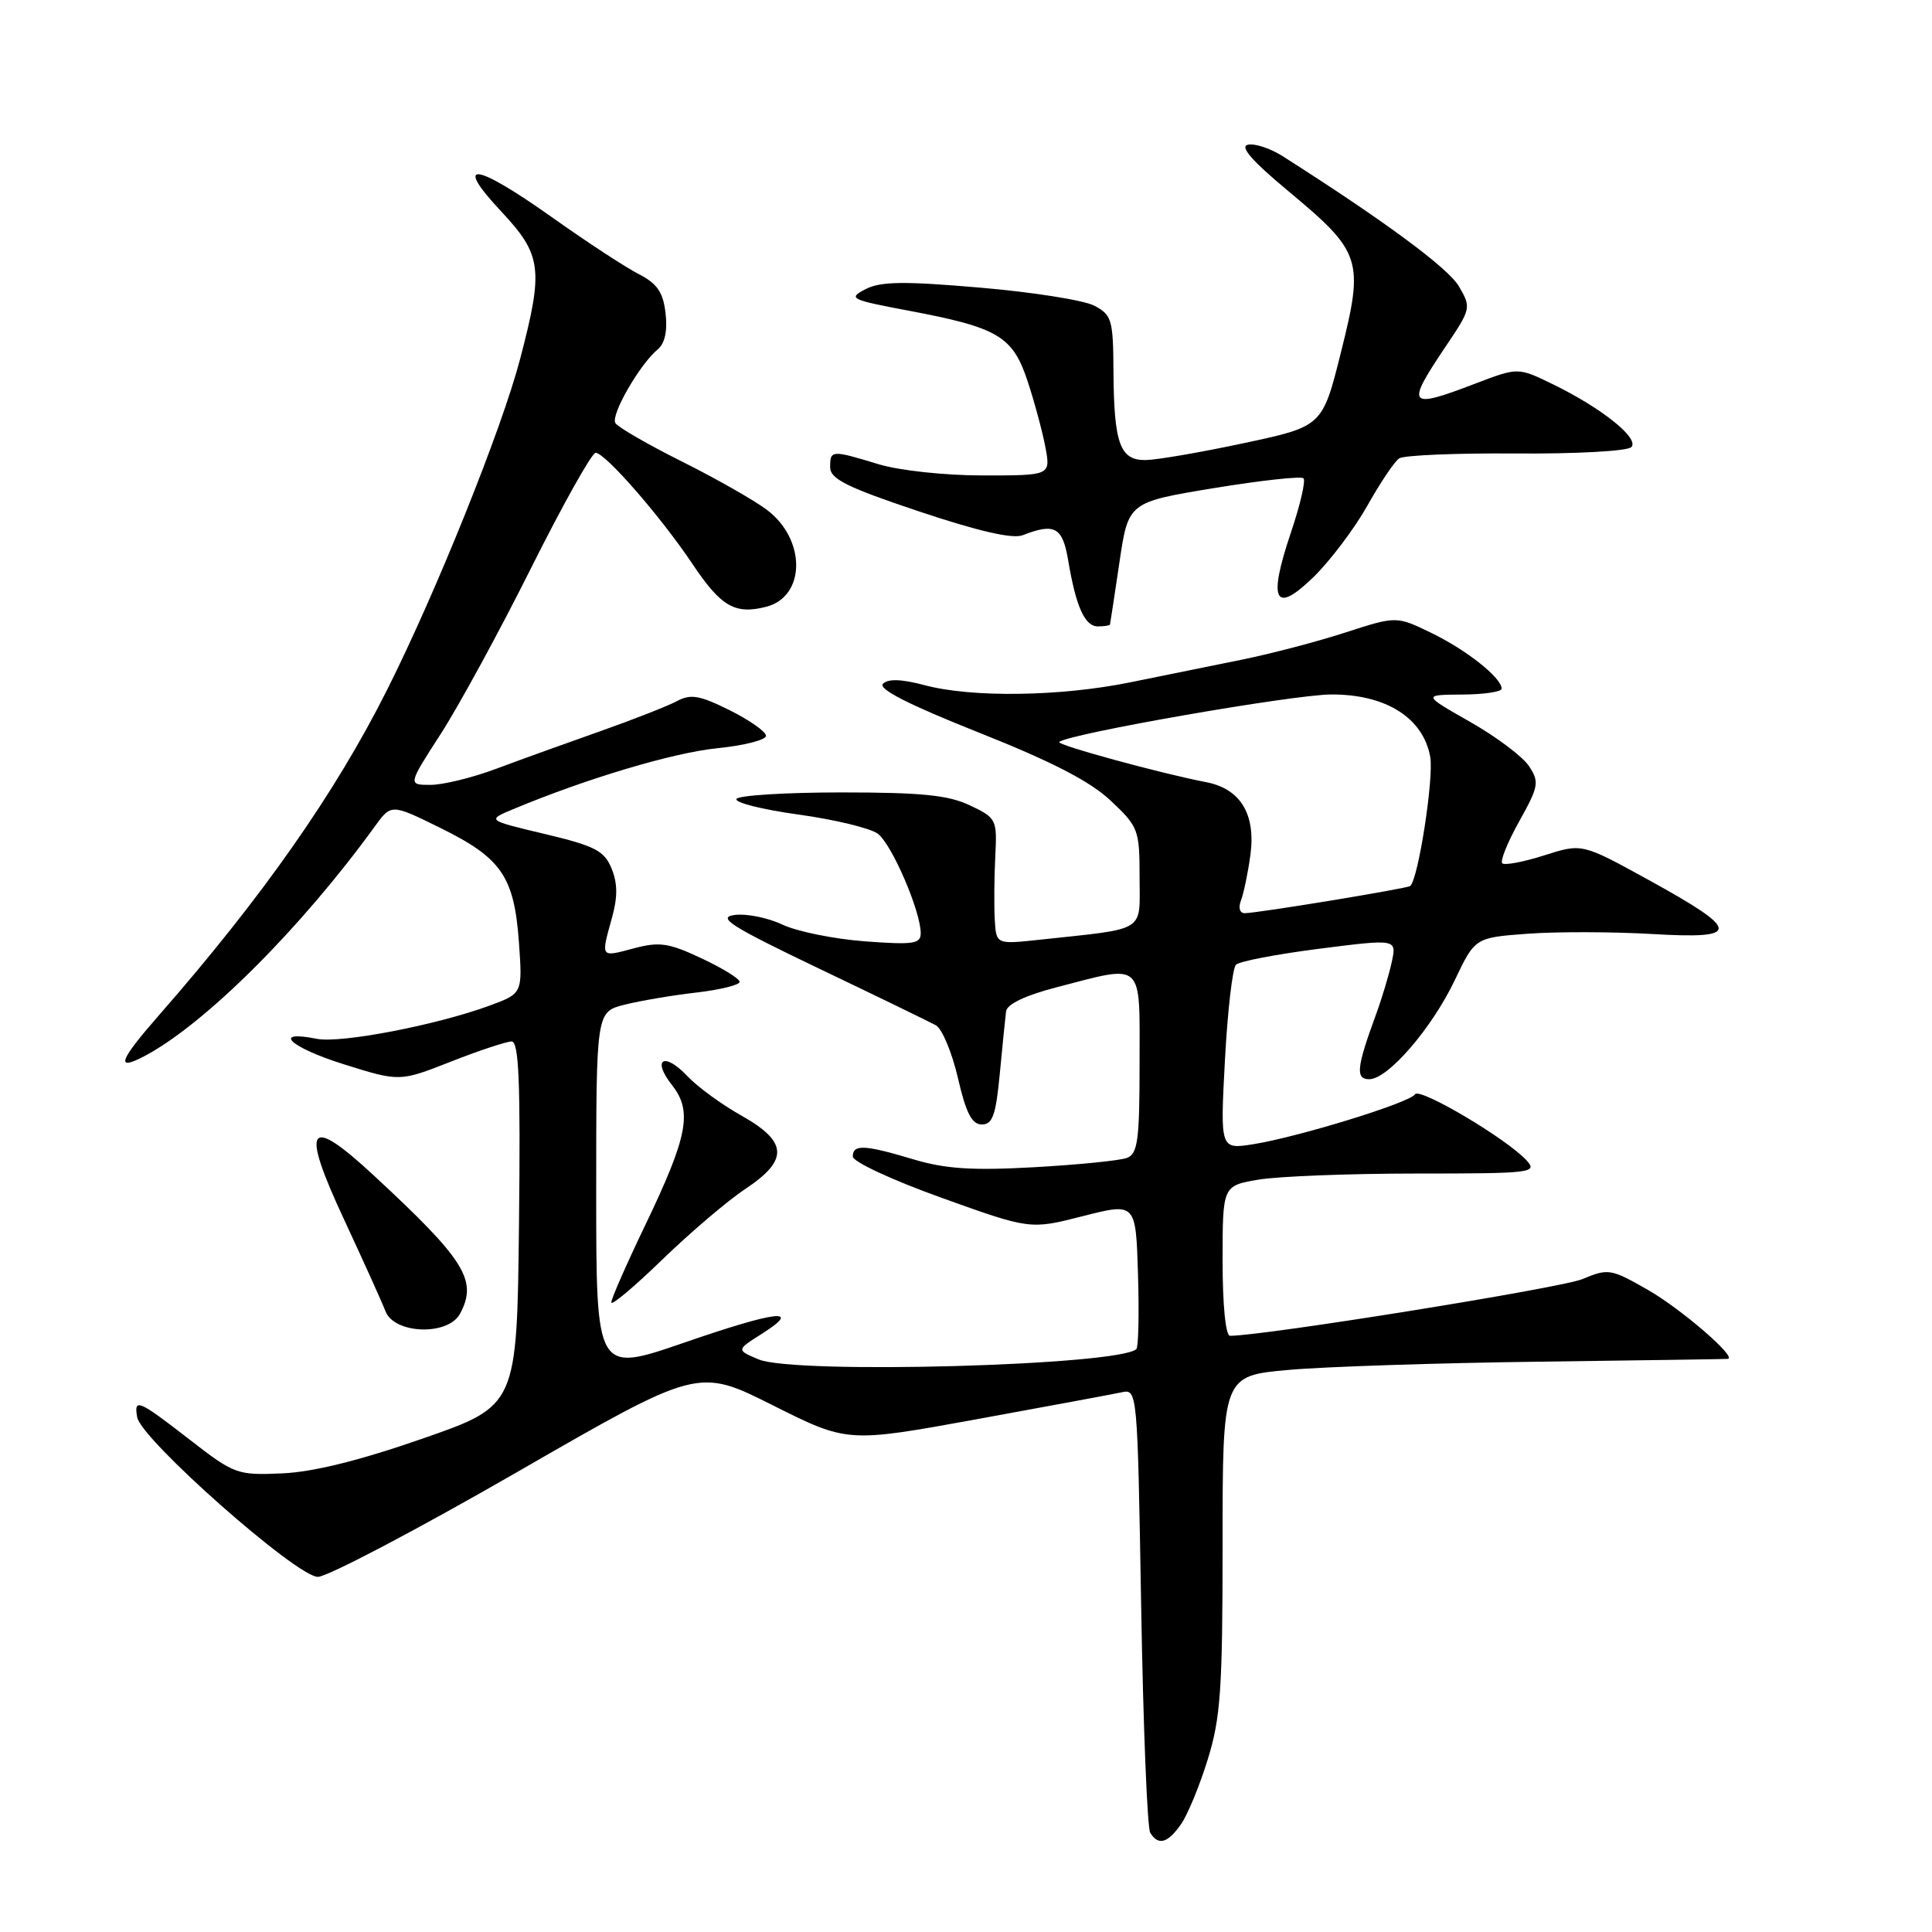 <?xml version="1.0" encoding="UTF-8" standalone="no"?>
<!DOCTYPE svg PUBLIC "-//W3C//DTD SVG 1.1//EN" "http://www.w3.org/Graphics/SVG/1.1/DTD/svg11.dtd" >
<svg xmlns="http://www.w3.org/2000/svg" xmlns:xlink="http://www.w3.org/1999/xlink" version="1.1" viewBox="0 0 256 256">
 <g >
 <path fill="currentColor"
d=" M 156.47 241.75 C 157.35 240.51 158.95 236.64 160.03 233.14 C 161.74 227.63 162.00 223.86 162.00 204.54 C 162.00 182.30 162.00 182.30 170.75 181.52 C 175.56 181.09 190.53 180.60 204.00 180.43 C 217.47 180.25 228.70 180.09 228.94 180.06 C 230.23 179.89 222.78 173.45 218.38 170.93 C 213.45 168.11 213.11 168.05 209.67 169.49 C 206.87 170.66 167.46 177.00 162.99 177.00 C 162.40 177.00 162.00 172.96 162.00 167.06 C 162.00 157.12 162.00 157.12 166.75 156.31 C 169.36 155.87 178.78 155.50 187.68 155.50 C 202.90 155.50 203.77 155.40 202.30 153.78 C 199.73 150.94 188.09 144.04 187.50 145.00 C 186.82 146.11 172.08 150.65 166.09 151.61 C 161.68 152.31 161.68 152.31 162.31 140.48 C 162.66 133.98 163.31 128.29 163.77 127.83 C 164.22 127.38 169.20 126.43 174.83 125.71 C 185.07 124.41 185.07 124.41 184.42 127.45 C 184.06 129.13 183.11 132.30 182.30 134.50 C 179.75 141.46 179.59 143.00 181.43 143.00 C 183.91 143.00 189.72 136.27 192.77 129.87 C 195.45 124.24 195.45 124.24 202.48 123.72 C 206.34 123.44 213.72 123.46 218.88 123.76 C 230.77 124.46 230.71 123.35 218.49 116.62 C 209.63 111.74 209.63 111.74 204.62 113.34 C 201.86 114.22 199.36 114.69 199.06 114.39 C 198.75 114.09 199.77 111.58 201.31 108.82 C 203.88 104.21 203.99 103.63 202.61 101.53 C 201.79 100.27 198.28 97.63 194.81 95.66 C 188.50 92.07 188.50 92.07 193.75 92.03 C 196.64 92.02 198.99 91.66 198.98 91.25 C 198.95 89.80 194.34 86.14 189.71 83.89 C 185.04 81.62 185.04 81.62 178.27 83.81 C 174.55 85.02 168.35 86.64 164.50 87.42 C 160.65 88.20 154.00 89.55 149.72 90.42 C 140.46 92.30 128.76 92.46 122.52 90.79 C 119.47 89.98 117.68 89.92 117.00 90.60 C 116.31 91.29 120.43 93.38 129.68 97.06 C 139.42 100.93 144.47 103.54 147.18 106.10 C 150.85 109.55 151.00 109.94 151.00 116.26 C 151.00 123.65 152.10 122.97 137.75 124.52 C 132.00 125.14 132.00 125.14 131.81 121.82 C 131.71 119.99 131.74 116.24 131.88 113.47 C 132.13 108.58 132.03 108.38 128.53 106.72 C 125.68 105.36 122.13 105.00 111.53 105.00 C 104.15 105.00 97.88 105.39 97.59 105.86 C 97.29 106.34 100.98 107.26 105.78 107.93 C 110.57 108.59 115.31 109.73 116.31 110.47 C 118.16 111.84 122.00 120.73 122.00 123.66 C 122.00 125.07 121.01 125.21 114.58 124.73 C 110.49 124.42 105.58 123.42 103.66 122.51 C 101.74 121.60 98.89 121.03 97.33 121.24 C 94.97 121.56 96.81 122.73 108.50 128.33 C 116.20 132.01 123.17 135.40 124.00 135.85 C 124.83 136.30 126.14 139.45 126.93 142.84 C 128.00 147.49 128.78 149.00 130.10 149.00 C 131.52 149.00 131.96 147.76 132.48 142.25 C 132.83 138.54 133.21 134.82 133.31 134.00 C 133.44 133.05 135.88 131.89 140.00 130.82 C 151.69 127.79 151.00 127.16 151.00 140.89 C 151.00 151.07 150.76 152.88 149.33 153.43 C 148.41 153.78 142.90 154.33 137.08 154.66 C 128.86 155.12 125.29 154.89 121.07 153.63 C 114.54 151.67 113.00 151.60 113.00 153.25 C 113.00 153.94 118.28 156.39 124.75 158.71 C 136.50 162.93 136.50 162.93 143.50 161.14 C 150.50 159.36 150.50 159.36 150.79 168.81 C 150.95 174.01 150.85 178.48 150.58 178.75 C 148.40 180.94 105.29 182.13 100.53 180.13 C 97.56 178.88 97.56 178.88 100.94 176.74 C 106.44 173.26 102.98 173.65 90.62 177.92 C 79.00 181.92 79.00 181.92 79.00 158.00 C 79.00 134.08 79.00 134.08 82.75 133.13 C 84.81 132.61 89.09 131.88 92.25 131.52 C 95.41 131.15 98.00 130.52 98.00 130.10 C 98.00 129.68 95.73 128.28 92.95 126.98 C 88.59 124.93 87.37 124.76 83.95 125.67 C 79.53 126.85 79.61 126.95 81.08 121.64 C 81.86 118.85 81.84 117.03 81.03 115.06 C 80.06 112.72 78.83 112.09 72.20 110.51 C 64.50 108.68 64.50 108.68 68.00 107.22 C 77.65 103.18 89.18 99.74 95.00 99.15 C 98.58 98.79 101.50 98.05 101.50 97.50 C 101.50 96.95 99.33 95.43 96.69 94.11 C 92.65 92.11 91.52 91.92 89.64 92.93 C 88.41 93.58 83.82 95.38 79.45 96.92 C 75.08 98.46 68.92 100.68 65.77 101.86 C 62.63 103.04 58.70 104.00 57.05 104.00 C 54.04 104.00 54.04 104.00 58.40 97.25 C 60.79 93.54 66.19 83.64 70.38 75.25 C 74.58 66.86 78.42 60.00 78.92 60.00 C 80.19 60.00 87.56 68.46 91.75 74.72 C 95.53 80.37 97.37 81.45 101.49 80.41 C 106.77 79.09 106.85 71.49 101.62 67.56 C 99.91 66.27 94.82 63.38 90.33 61.14 C 85.83 58.89 81.88 56.61 81.54 56.06 C 80.89 55.01 84.76 48.27 87.17 46.28 C 88.10 45.50 88.46 43.83 88.19 41.51 C 87.87 38.72 87.09 37.58 84.64 36.32 C 82.91 35.44 77.78 32.08 73.24 28.86 C 62.90 21.52 59.99 21.14 66.36 27.96 C 71.81 33.78 72.05 35.61 68.92 47.56 C 66.50 56.82 57.80 78.46 51.29 91.41 C 44.42 105.10 34.76 118.88 21.04 134.55 C 15.75 140.60 15.26 141.99 19.16 139.93 C 27.15 135.71 39.88 123.01 49.67 109.50 C 51.84 106.50 51.84 106.50 58.38 109.72 C 66.46 113.70 68.13 116.15 68.76 124.85 C 69.24 131.64 69.24 131.64 64.87 133.25 C 57.86 135.83 45.13 138.28 41.98 137.65 C 35.94 136.44 38.39 138.77 45.52 141.01 C 52.95 143.34 52.95 143.34 59.75 140.67 C 63.49 139.20 67.11 138.00 67.79 138.00 C 68.76 138.00 68.98 143.42 68.77 162.13 C 68.50 186.27 68.50 186.27 56.00 190.62 C 47.64 193.53 41.47 195.06 37.37 195.23 C 31.43 195.49 31.06 195.36 25.12 190.75 C 18.31 185.47 17.72 185.22 18.18 187.80 C 18.71 190.75 39.38 209.01 42.13 208.94 C 43.43 208.91 55.30 202.67 68.50 195.07 C 92.50 181.24 92.50 181.24 102.40 186.21 C 112.30 191.17 112.30 191.17 129.40 188.06 C 138.81 186.34 147.45 184.74 148.61 184.49 C 150.71 184.03 150.72 184.17 151.21 212.87 C 151.48 228.73 152.02 242.22 152.41 242.85 C 153.48 244.58 154.71 244.25 156.47 241.75 Z  M 60.96 174.07 C 63.32 169.66 61.64 166.97 49.47 155.70 C 40.78 147.65 39.79 149.15 45.58 161.57 C 48.12 167.03 50.60 172.51 51.08 173.75 C 52.26 176.79 59.38 177.02 60.96 174.07 Z  M 98.75 157.55 C 104.53 153.71 104.40 151.29 98.25 147.83 C 95.64 146.36 92.42 144.02 91.10 142.61 C 88.02 139.33 86.31 140.31 89.05 143.79 C 91.79 147.27 91.15 150.57 85.43 162.48 C 82.99 167.56 81.00 172.10 81.00 172.58 C 81.00 173.06 84.04 170.51 87.75 166.91 C 91.46 163.32 96.41 159.10 98.75 157.55 Z  M 147.08 82.75 C 147.12 82.61 147.68 78.91 148.33 74.52 C 149.51 66.55 149.51 66.55 160.83 64.68 C 167.06 63.66 172.41 63.07 172.72 63.38 C 173.03 63.70 172.28 66.92 171.06 70.54 C 167.97 79.69 168.89 81.49 174.08 76.43 C 176.28 74.27 179.48 70.03 181.18 67.01 C 182.88 63.98 184.77 61.16 185.39 60.74 C 186.00 60.32 192.96 60.03 200.85 60.09 C 208.74 60.15 215.62 59.78 216.15 59.25 C 217.29 58.11 212.24 54.06 205.71 50.89 C 201.14 48.67 201.14 48.67 195.48 50.83 C 186.56 54.25 186.23 53.84 191.50 46.00 C 194.95 40.87 194.97 40.77 193.29 37.91 C 191.85 35.48 183.41 29.25 169.92 20.67 C 168.34 19.67 166.30 18.99 165.38 19.17 C 164.21 19.40 165.86 21.29 170.80 25.40 C 180.42 33.41 180.75 34.44 177.69 46.65 C 175.23 56.50 175.23 56.50 164.86 58.71 C 159.16 59.93 153.29 60.94 151.82 60.96 C 148.40 61.01 147.60 58.80 147.54 49.16 C 147.50 42.36 147.32 41.72 144.99 40.50 C 143.61 39.78 136.79 38.70 129.83 38.11 C 119.75 37.24 116.67 37.29 114.68 38.32 C 112.33 39.54 112.67 39.71 120.42 41.17 C 132.28 43.41 134.18 44.54 136.16 50.50 C 137.07 53.25 138.13 57.19 138.52 59.25 C 139.22 63.00 139.22 63.00 130.27 63.00 C 125.21 63.00 119.19 62.35 116.41 61.51 C 110.16 59.61 110.00 59.62 110.00 61.91 C 110.00 63.46 112.22 64.57 121.76 67.76 C 129.62 70.39 134.18 71.44 135.51 70.92 C 139.75 69.26 140.80 69.84 141.54 74.25 C 142.57 80.40 143.74 83.00 145.48 83.00 C 146.31 83.00 147.03 82.89 147.08 82.75 Z  M 164.44 119.30 C 164.80 118.36 165.36 115.67 165.68 113.32 C 166.42 107.89 164.38 104.52 159.82 103.64 C 153.82 102.49 139.97 98.70 140.35 98.32 C 141.41 97.26 171.31 92.04 176.41 92.02 C 183.63 92.00 188.56 95.10 189.51 100.27 C 190.02 103.03 187.92 116.55 186.86 117.40 C 186.43 117.74 166.59 121.00 164.94 121.00 C 164.26 121.00 164.06 120.29 164.44 119.30 Z "/>
</g>
</svg>
